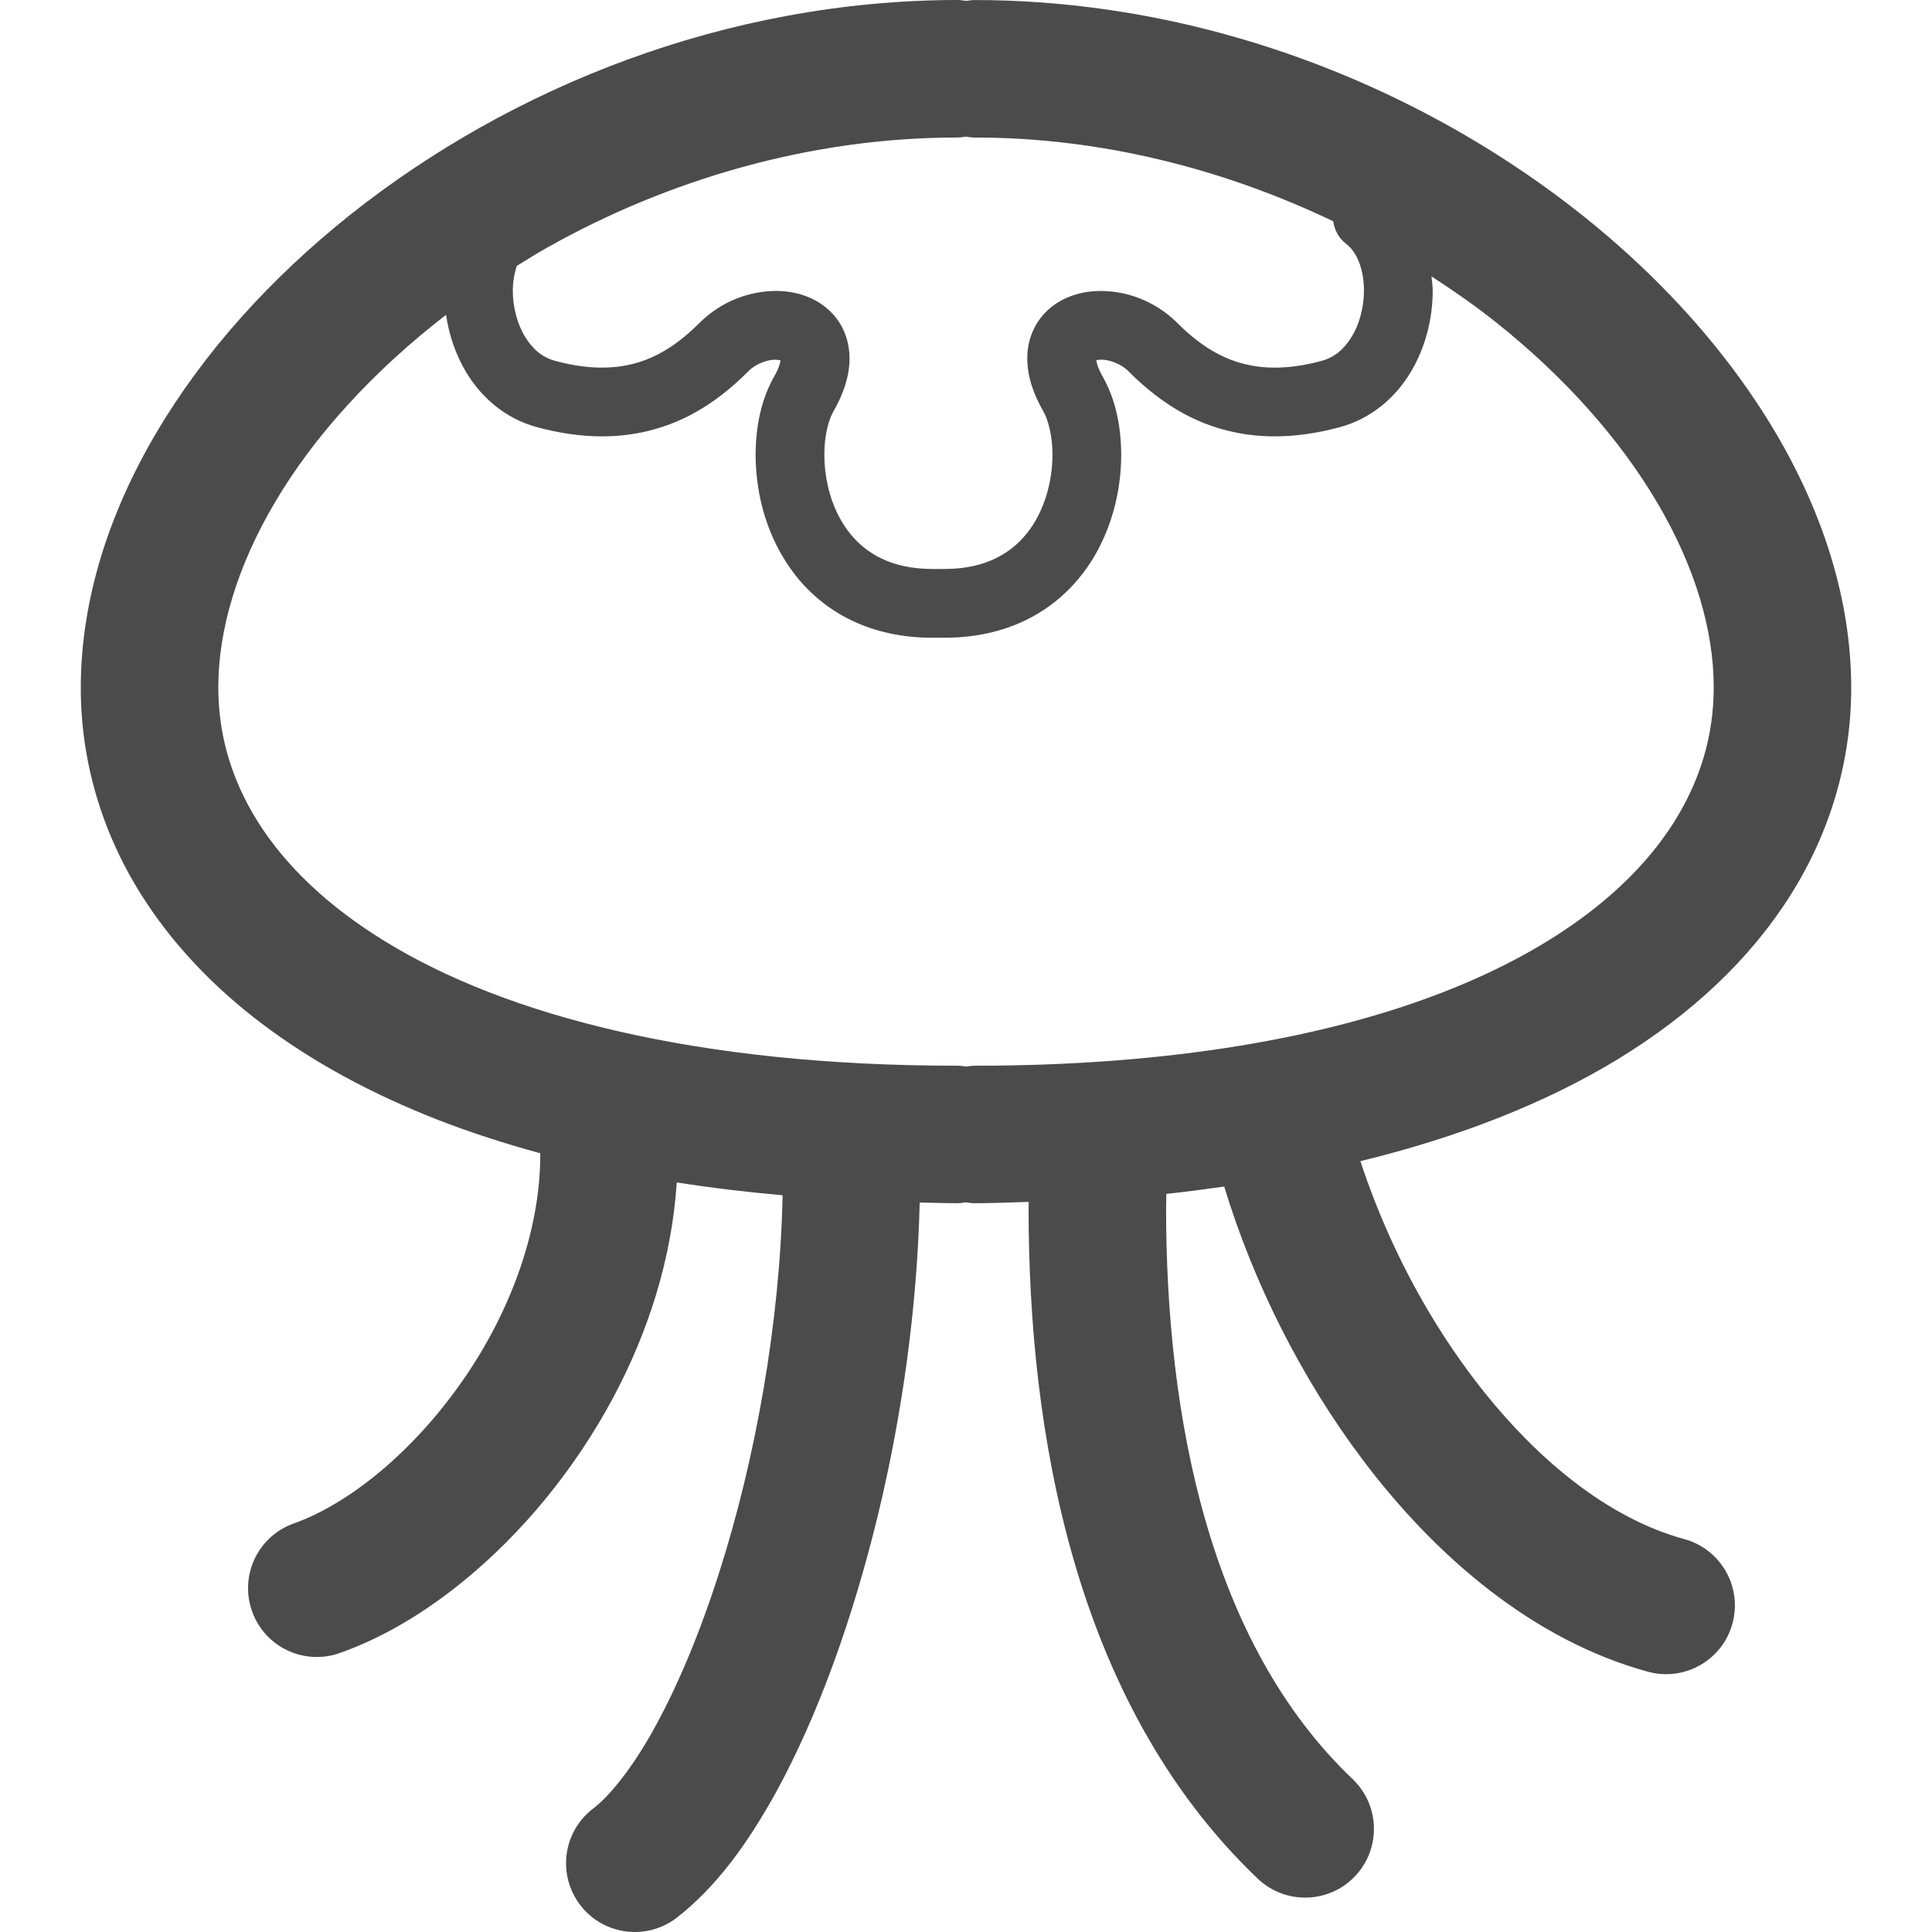 <!--?xml version="1.0" encoding="utf-8"?-->
<!-- Generator: Adobe Illustrator 18.1.1, SVG Export Plug-In . SVG Version: 6.00 Build 0)  -->

<svg version="1.1" id="_x32_" xmlns="http://www.w3.org/2000/svg" xmlns:xlink="http://www.w3.org/1999/xlink" x="0px" y="0px" viewBox="0 0 512 512" style="width: 64px; height: 64px; opacity: 1;" xml:space="preserve">
<style type="text/css">
	.st0{fill:#4B4B4B;}
</style>
<g>
	<path class="st0" d="M474.514,237.196c10.613-16.806,16.103-35.73,16.076-54.982c-0.018-23.353-7.535-46.343-20.036-67.553
		c-18.834-31.815-48.985-60.107-85.792-80.845c-36.814-20.694-80.471-33.79-126.485-33.808c-0.765,0-1.494,0.134-2.233,0.222
		C255.28,0.133,254.514,0,253.722,0c-61.37,0.062-118.478,23.202-160.907,56.912c-21.21,16.904-38.826,36.512-51.37,57.74
		c-12.508,21.21-20.017,44.2-20.035,67.554c-0.026,19.252,5.462,38.185,16.077,54.981c15.943,25.285,42.757,45.641,78.834,59.689
		c8.416,3.265,17.402,6.174,26.859,8.754v0.062c0.072,21.263-8.62,43.612-21.69,61.761c-6.495,9.066-14.003,17.038-21.637,23.265
		c-7.616,6.237-15.374,10.686-21.958,12.999c-9.493,3.345-14.466,13.755-11.112,23.248c3.345,9.493,13.755,14.466,23.248,11.112
		c11.566-4.101,22.571-10.729,32.874-19.137c15.426-12.624,29.306-29.315,39.644-48.647c9.155-17.18,15.48-36.549,16.797-56.939
		c8.959,1.423,18.354,2.535,28.052,3.407c-0.676,33.594-7.18,70.009-16.877,100.195c-5,15.659-10.854,29.644-16.86,40.561
		c-5.925,10.925-12.286,18.656-16.539,21.824c-7.972,6.129-9.466,17.571-3.328,25.552c6.13,7.971,17.571,9.466,25.552,3.327
		c10.552-8.229,18.71-19.572,26.254-33.15c11.166-20.382,20.436-46.112,27.215-74.19c6.326-26.334,10.249-54.635,10.916-82.198
		c3.336,0.054,6.584,0.179,9.991,0.179c0.765,0,1.495-0.134,2.233-0.223c0.765,0.098,1.53,0.231,2.322,0.231
		c4.92-0.008,9.564-0.222,14.342-0.355c-0.009,0.578-0.036,1.12-0.036,1.699c0.018,29.475,2.927,61.762,11.868,92.856
		c8.932,31.032,24.048,61.138,48.862,84.795c7.286,6.939,18.825,6.655,25.765-0.623c6.939-7.295,6.655-18.825-0.623-25.765
		c-18.878-17.963-31.308-41.832-38.986-68.488c-7.678-26.601-10.454-55.746-10.445-82.775c0-1.299,0.062-2.535,0.071-3.825
		c5.276-0.526,10.276-1.246,15.329-1.94c7.714,25.32,20.276,50.551,36.681,72.384c9.866,13.087,21.13,24.947,33.745,34.679
		c12.607,9.715,26.62,17.349,41.896,21.521c9.706,2.643,19.724-3.078,22.375-12.784c2.643-9.715-3.078-19.724-12.784-22.375
		c-9.777-2.66-19.679-7.838-29.235-15.222c-14.342-11.024-27.74-26.966-38.407-44.938c-7.589-12.731-13.719-26.459-18.176-39.99
		c26.512-6.468,49.279-15.516,68.087-26.939C448.393,268.735,463.918,254.029,474.514,237.196z M136.952,70.462
		c2.688-1.654,5.356-3.327,8.141-4.893c31.815-17.9,69.617-29.146,108.629-29.127c0.765,0,1.495-0.134,2.233-0.223
		c0.765,0.098,1.53,0.231,2.322,0.231c33.603-0.044,66.29,8.434,95.044,22.189c0.302,2.304,1.478,4.492,3.461,6.023v-0.009
		c1.282,0.988,2.438,2.5,3.31,4.654c0.863,2.126,1.379,4.83,1.37,7.686c0.018,4.306-1.174,8.862-3.22,12.207
		c-2.074,3.398-4.618,5.489-7.91,6.406c-4.751,1.299-8.879,1.815-12.499,1.815c-5.979-0.018-10.623-1.37-14.787-3.488
		c-4.146-2.117-7.784-5.089-11.103-8.408c-5.756-5.666-13.042-8.371-20.169-8.425c-4.359,0.018-8.914,1.05-12.909,4.075
		c-1.966,1.512-3.719,3.568-4.884,5.987c-1.183,2.421-1.752,5.152-1.744,7.838c0.018,4.742,1.584,9.306,4.235,13.968
		c1.272,2.144,2.473,6.575,2.438,11.566c0.027,7.064-2.197,15.062-6.664,20.649c-2.233,2.83-4.964,5.134-8.47,6.824
		c-3.514,1.682-7.856,2.768-13.488,2.776h-3.203c-5.632-0.008-9.982-1.094-13.488-2.776c-5.231-2.526-8.861-6.477-11.406-11.405
		c-2.518-4.912-3.746-10.783-3.728-16.068c-0.045-4.982,1.156-9.422,2.438-11.556c2.651-4.671,4.208-9.235,4.235-13.968
		c0-2.696-0.569-5.419-1.744-7.838c-1.762-3.665-4.804-6.37-7.98-7.91c-3.194-1.557-6.539-2.162-9.831-2.162
		c-7.117,0.045-14.413,2.75-20.169,8.434c-3.31,3.31-6.94,6.282-11.085,8.399c-4.164,2.117-8.817,3.47-14.787,3.488
		c-3.621,0-7.749-0.516-12.509-1.815c-3.291-0.916-5.836-3.007-7.909-6.397c-2.037-3.344-3.238-7.909-3.221-12.206
		C135.902,74.608,136.321,72.401,136.952,70.462z M258.278,282.427c-0.765,0-1.494,0.134-2.233,0.222
		c-0.765-0.098-1.53-0.23-2.322-0.23c-69.448,0.053-119.848-13.471-151.378-32.767c-15.801-9.627-26.895-20.561-34.022-31.878
		c-7.108-11.361-10.444-23.096-10.471-35.568c-0.018-15.374,5.062-32.233,14.983-49.031c10.346-17.598,26.058-34.83,45.373-49.741
		c0.783,5.276,2.492,10.453,5.303,15.16c3.905,6.575,10.284,12.304,18.736,14.591c6.148,1.673,11.913,2.455,17.295,2.455
		c8.888,0.018,16.673-2.179,23.087-5.481c6.441-3.3,11.539-7.615,15.676-11.752c1.895-1.984,5.125-3.14,7.278-3.088l1.246,0.151
		c-0.071,0.677-0.374,2.091-1.744,4.458c-3.381,5.996-4.804,13.07-4.849,20.605c0.036,10.57,3.007,22.251,10.569,31.931
		c3.79,4.813,8.772,9.039,14.911,11.975c6.13,2.944,13.336,4.573,21.37,4.564h3.203c8.034,0.009,15.24-1.619,21.37-4.572
		c9.226-4.413,15.756-11.69,19.742-19.556c4.012-7.9,5.712-16.406,5.73-24.342c-0.036-7.544-1.468-14.599-4.84-20.605
		c-1.379-2.393-1.681-3.808-1.753-4.484c0.312-0.071,0.712-0.133,1.237-0.125c2.153-0.053,5.392,1.103,7.286,3.088
		c4.146,4.137,9.244,8.452,15.676,11.752c6.424,3.302,14.208,5.499,23.097,5.481c5.382,0,11.147-0.782,17.295-2.455
		c8.452-2.296,14.822-8.025,18.736-14.591c3.95-6.619,5.8-14.155,5.819-21.602c0-1.263-0.222-2.509-0.329-3.754
		c5.961,3.879,11.743,7.9,17.135,12.207c18.132,14.413,32.793,30.96,42.678,47.74c9.92,16.796,15,33.665,14.982,49.03
		c-0.026,12.474-3.363,24.209-10.472,35.569c-10.641,16.949-30.426,33.159-61.209,45.142
		C351.756,274.892,310.342,282.436,258.278,282.427z"></path>
</g>
</svg>
